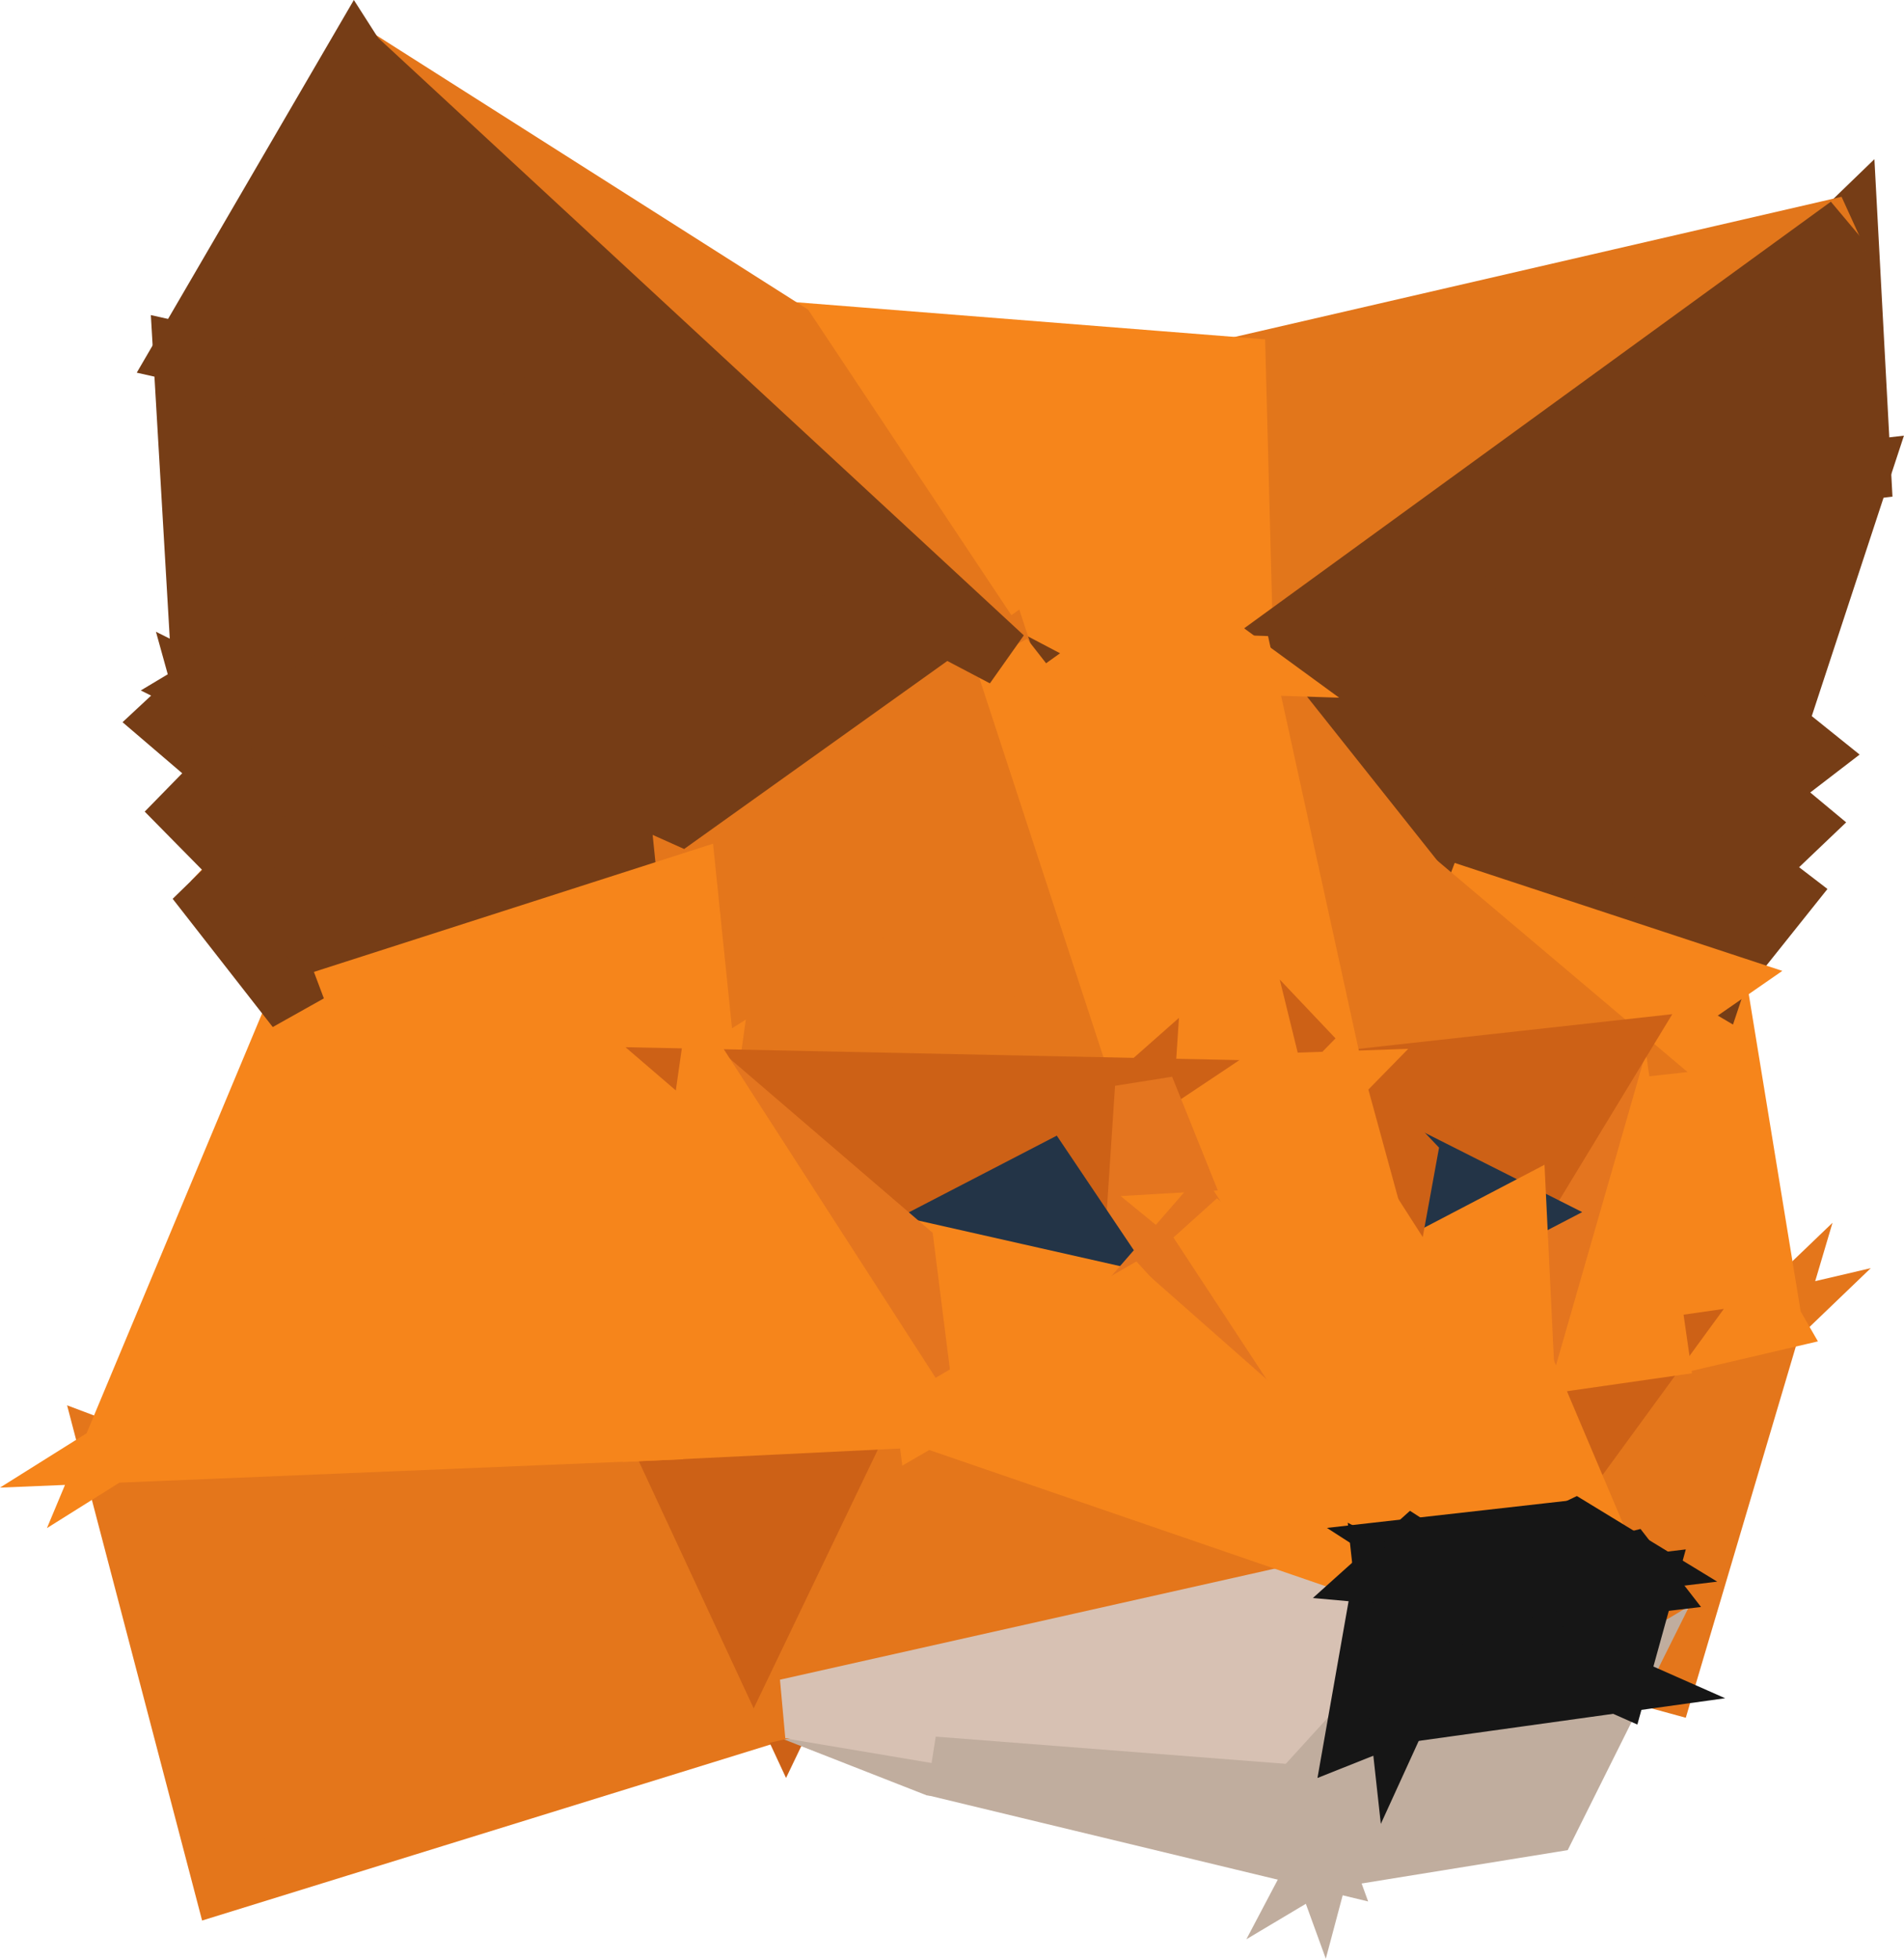 <svg xmlns="http://www.w3.org/2000/svg" width="32.124" height="33.044" viewBox="0 0 32.124 33.044">
  <g id="metamask" transform="translate(1.861 0.959)">
    <path id="Path_44997" data-name="Path 44997" d="M315.921,290.9l-1.8,6.072-3.525-.964Z" transform="translate(-287.88 -269.563)" fill="#e4761b" stroke="#e4761b" stroke-width="1"/>
    <path id="Path_44998" data-name="Path 44998" d="M310.6,296.008l3.4-4.659,1.921-.449Z" transform="translate(-287.88 -269.563)" fill="#e4761b" stroke="#e4761b" stroke-width="1"/>
    <path id="Path_44999" data-name="Path 44999" d="M347,213.878l2.642,4.578-1.921.449Zm0,0,1.7-1.178.942,5.756Z" transform="translate(-321.601 -197.119)" fill="#f6851b" stroke="#f6851b" stroke-width="1"/>
    <path id="Path_45000" data-name="Path 45000" d="M317.6,156.5l4.887-2-.243,1.1Zm4.49.412-4.49-.412,4.644-.905Z" transform="translate(-294.364 -143.202)" fill="#763d16" stroke="#763d16" stroke-width="1"/>
    <path id="Path_45001" data-name="Path 45001" d="M322.09,156.914l-.626,1.869L317.6,156.5Zm.979-1.95-.824.633.243-1.1Zm-.979,1.95.155-1.317.655.545Z" transform="translate(-294.364 -143.202)" fill="#763d16" stroke="#763d16" stroke-width="1"/>
    <path id="Path_45002" data-name="Path 45002" d="M259.1,340.2l1.222.39,2.569,1.089Z" transform="translate(-240.17 -315.235)" fill="#e2761b" stroke="#e2761b" stroke-width="1"/>
    <path id="Path_45003" data-name="Path 45003" d="M306.271,183.982l.626-1.869.537.412Zm0,0-5.071-1.671,1.207-.611Z" transform="translate(-279.171 -168.4)" fill="#763d16" stroke="#763d16" stroke-width="1"/>
    <path id="Path_45004" data-name="Path 45004" d="M303.614,103.8l-1.207,5.733-1.207.611Z" transform="translate(-279.171 -96.234)" fill="#763d16" stroke="#763d16" stroke-width="1"/>
    <path id="Path_45005" data-name="Path 45005" d="M322.487,107.532l-4.887,2,1.207-5.733Z" transform="translate(-294.364 -96.234)" fill="#763d16" stroke="#763d16" stroke-width="1"/>
    <path id="Path_45006" data-name="Path 45006" d="M334,96.389l5.1-.589-1.42,4.32Z" transform="translate(-309.557 -88.823)" fill="#763d16" stroke="#763d16" stroke-width="1"/>
    <path id="Path_45007" data-name="Path 45007" d="M306.271,191.671l-1.7,1.178L301.2,190Z" transform="translate(-279.171 -176.09)" fill="#f6851b" stroke="#f6851b" stroke-width="1"/>
    <path id="Path_45008" data-name="Path 45008" d="M338.88,39.7l.221,4.129-5.1.589Z" transform="translate(-309.557 -36.852)" fill="#763d16" stroke="#763d16" stroke-width="1"/>
    <path id="Path_45009" data-name="Path 45009" d="M270.326,39.7l-10.194,7.412L260,42.085Z" transform="translate(-241.004 -36.852)" fill="#e2761b" stroke="#e2761b" stroke-width="1"/>
    <path id="Path_45010" data-name="Path 45010" d="M157,63.9l7.581.6.132,5.027Z" transform="translate(-145.585 -59.271)" fill="#f6851b" stroke="#f6851b" stroke-width="1"/>
    <path id="Path_45011" data-name="Path 45011" d="M264.7,110.144l-2.9-3.651,5.314-2.694Z" transform="translate(-242.671 -96.234)" fill="#763d16" stroke="#763d16" stroke-width="1"/>
    <path id="Path_45012" data-name="Path 45012" d="M284.062,190l3.371,2.848-4.732.523Z" transform="translate(-262.033 -176.09)" fill="#e4761b" stroke="#e4761b" stroke-width="1"/>
    <path id="Path_45013" data-name="Path 45013" d="M263.338,147.421,261.8,140.4l2.9,3.651Z" transform="translate(-242.671 -130.14)" fill="#e4761b" stroke="#e4761b" stroke-width="1"/>
    <path id="Path_45014" data-name="Path 45014" d="M267.114,44.418,261.8,47.112,271.994,39.7Z" transform="translate(-242.671 -36.852)" fill="#763d16" stroke="#763d16" stroke-width="1"/>
    <path id="Path_45015" data-name="Path 45015" d="M146.968,352.771l2.407,2.51L146.1,352.3Z" transform="translate(-135.487 -326.444)" fill="#c0ad9e" stroke="#c0ad9e" stroke-width="1"/>
    <path id="Path_45016" data-name="Path 45016" d="M310.6,301.659l1.141-4.335L314,297Z" transform="translate(-287.88 -275.214)" fill="#cd6116" stroke="#cd6116" stroke-width="1"/>
    <path id="Path_45017" data-name="Path 45017" d="M25.3,139.479l4.166-4.379-3.628,3.857Z" transform="translate(-23.578 -125.23)" fill="#e2761b" stroke="#e2761b" stroke-width="1"/>
    <path id="Path_45018" data-name="Path 45018" d="M171.705,81.056l-2.26.324,1.538-5.351ZM164.713,69.53l-4.055-.132L157,63.9Z" transform="translate(-145.585 -59.271)" fill="#f6851b" stroke="#f6851b" stroke-width="1"/>
    <path id="Path_45019" data-name="Path 45019" d="M326.063,228.7l-1.538,5.351-.125-2.613Z" transform="translate(-300.664 -211.941)" fill="#e4751f" stroke="#e4751f" stroke-width="1"/>
    <path id="Path_45020" data-name="Path 45020" d="M282.7,229.223l4.732-.523-1.663,2.738Z" transform="translate(-262.033 -211.941)" fill="#cd6116" stroke="#cd6116" stroke-width="1"/>
    <path id="Path_45021" data-name="Path 45021" d="M206.7,138.6l4.055.132,1.538,7.021Z" transform="translate(-191.627 -128.473)" fill="#f6851b" stroke="#f6851b" stroke-width="1"/>
    <path id="Path_45022" data-name="Path 45022" d="M16.973,11.127,6.029,1l7.286,4.629ZM13.308,28.865,3.8,31.809l-1.9-7.25Z" transform="translate(-1.9 -1)" fill="#e4761b" stroke="#e4761b" stroke-width="1"/>
    <path id="Path_45023" data-name="Path 45023" d="M44.5,183.719l3.592-2.819,3.01.7Z" transform="translate(-41.365 -167.659)" fill="#763d16" stroke="#763d16" stroke-width="1"/>
    <path id="Path_45024" data-name="Path 45024" d="M96.31,97.853l-3.01-.7L94.912,90.5Z" transform="translate(-86.573 -83.913)" fill="#763d16" stroke="#763d16" stroke-width="1"/>
    <path id="Path_45025" data-name="Path 45025" d="M32.6,181.386l4.468-.486-3.592,2.819Z" transform="translate(-30.341 -167.659)" fill="#763d16" stroke="#763d16" stroke-width="1"/>
    <path id="Path_45026" data-name="Path 45026" d="M285.769,238.015l-1.855-.935L282.7,235.8Z" transform="translate(-262.033 -218.519)" fill="#cd6116" stroke="#cd6116" stroke-width="1"/>
    <path id="Path_45027" data-name="Path 45027" d="M28.616,166.471,28.3,164.8l4.784,1.185Z" transform="translate(-26.357 -152.744)" fill="#763d16" stroke="#763d16" stroke-width="1"/>
    <path id="Path_45028" data-name="Path 45028" d="M294,255.3l.383-2.1,1.855.935Z" transform="translate(-272.501 -234.638)" fill="#233447" stroke="#233447" stroke-width="1"/>
    <path id="Path_45029" data-name="Path 45029" d="M296.363,268.513,294,267.07l2.237-1.17Z" transform="translate(-272.501 -246.403)" fill="#f6851b" stroke="#f6851b" stroke-width="1"/>
    <path id="Path_45030" data-name="Path 45030" d="M28.174,97.153,23.39,95.968,23,94.563ZM29.786,90.5l-1.612,6.653L23,94.563Zm0,0,6.734,3.54-5.336,3.812Z" transform="translate(-21.447 -83.913)" fill="#763d16" stroke="#763d16" stroke-width="1"/>
    <path id="Path_45031" data-name="Path 45031" d="M134.2,142.412l5.336-3.812,2.377,7.264Zm7.713,3.452-7.375-.155-.339-3.3Z" transform="translate(-124.463 -128.473)" fill="#e4761b" stroke="#e4761b" stroke-width="1"/>
    <path id="Path_45032" data-name="Path 45032" d="M44.5,144.532l6.6-2.12.339,3.3Zm17.532,1.222-3.216.11L56.438,138.6Z" transform="translate(-41.365 -128.473)" fill="#f6851b" stroke="#f6851b" stroke-width="1"/>
    <path id="Path_45033" data-name="Path 45033" d="M283.914,237.081l-.383,2.1L282.7,235.8Z" transform="translate(-262.033 -218.519)" fill="#cd6116" stroke="#cd6116" stroke-width="1"/>
    <path id="Path_45034" data-name="Path 45034" d="M58,1,68.944,11.127,62.21,7.587Z" transform="translate(-53.871 -1)" fill="#763d16" stroke="#763d16" stroke-width="1"/>
    <path id="Path_45035" data-name="Path 45035" d="M1.9,316.283l9.229-.383,2.179,4.688Z" transform="translate(-1.9 -292.723)" fill="#e4761b" stroke="#e4761b" stroke-width="1"/>
    <path id="Path_45036" data-name="Path 45036" d="M129.479,317.809l-2.179-4.688,4.534-.221Z" transform="translate(-118.071 -289.944)" fill="#cd6116" stroke="#cd6116" stroke-width="1"/>
    <path id="Path_45037" data-name="Path 45037" d="M23.4,223.807l2.363,1.443,1.3,3.069Zm-11.423-3.43L1.9,226.7l3.135-7.5Zm-.846,5.94L1.9,226.7l10.076-6.322Zm11.437-5.9.6,2.193-2.915.169Zm-2.311,2.363-.905-2.252,3.216-.11Z" transform="translate(-1.9 -203.14)" fill="#f6851b" stroke="#f6851b" stroke-width="1"/>
    <path id="Path_45038" data-name="Path 45038" d="M159.38,380.572l-2.48-.972,8.626,1.45Z" transform="translate(-145.492 -351.735)" fill="#c0ad9e" stroke="#c0ad9e" stroke-width="1"/>
    <path id="Path_45039" data-name="Path 45039" d="M26.713,189.833,25.3,188.023l.537-.523Z" transform="translate(-23.578 -173.773)" fill="#763d16" stroke="#763d16" stroke-width="1"/>
    <path id="Path_45040" data-name="Path 45040" d="M166.5,379.975l-.979,1.075L156.9,379.6Z" transform="translate(-145.492 -351.735)" fill="#d7c1b3" stroke="#d7c1b3" stroke-width="1"/>
    <path id="Path_45041" data-name="Path 45041" d="M166.969,315.55l-10.069,2.26,2.355-4.909Z" transform="translate(-145.492 -289.944)" fill="#e4761b" stroke="#e4761b" stroke-width="1"/>
    <path id="Path_45042" data-name="Path 45042" d="M156.9,351.16l10.068-2.26-.464,2.635Z" transform="translate(-145.492 -323.294)" fill="#d7c1b3" stroke="#d7c1b3" stroke-width="1"/>
    <path id="Path_45043" data-name="Path 45043" d="M18.831,74.46,18.5,68.8l7.117,1.6Zm.707,3.076-.979-.994.662-.677Z" transform="translate(-17.278 -63.81)" fill="#763d16" stroke="#763d16" stroke-width="1"/>
    <path id="Path_45044" data-name="Path 45044" d="M216.6,238.757l1.649-1.457-.236,3.562Z" transform="translate(-200.798 -219.908)" fill="#cd6116" stroke="#cd6116" stroke-width="1"/>
    <path id="Path_45045" data-name="Path 45045" d="M188.048,237.3l-1.649,1.457L184,240Z" transform="translate(-170.597 -219.908)" fill="#cd6116" stroke="#cd6116" stroke-width="1"/>
    <path id="Path_45046" data-name="Path 45046" d="M297.665,286.312l-.449-.331L294,281.8Z" transform="translate(-272.501 -261.133)" fill="#f6851b" stroke="#f6851b" stroke-width="1"/>
    <path id="Path_45047" data-name="Path 45047" d="M142.127,238.056,138.8,235.2l7.375.155Z" transform="translate(-128.724 -217.963)" fill="#cd6116" stroke="#cd6116" stroke-width="1"/>
    <path id="Path_45048" data-name="Path 45048" d="M235.8,240.862l.236-3.562.905,2.252Z" transform="translate(-218.585 -219.908)" fill="#e4751f" stroke="#e4751f" stroke-width="1"/>
    <path id="Path_45049" data-name="Path 45049" d="M14.9,146.259l.6-.559.39,1.406Z" transform="translate(-13.943 -135.05)" fill="#763d16" stroke="#763d16" stroke-width="1"/>
    <path id="Path_45050" data-name="Path 45050" d="M187.812,259.2,184,258.344l2.4-1.244Z" transform="translate(-170.597 -238.251)" fill="#233447" stroke="#233447" stroke-width="1"/>
    <path id="Path_45051" data-name="Path 45051" d="M25.617,7.587,18.5,5.99,21.407,1Z" transform="translate(-17.278 -1)" fill="#763d16" stroke="#763d16" stroke-width="1"/>
    <path id="Path_45052" data-name="Path 45052" d="M196.746,393.278l.4,1.1L190.6,392.8Z" transform="translate(-176.712 -363.963)" fill="#c0ad9e" stroke="#c0ad9e" stroke-width="1"/>
    <path id="Path_45053" data-name="Path 45053" d="M184.361,276.863,184,274l3.812.861Z" transform="translate(-170.597 -253.907)" fill="#f6851b" stroke="#f6851b" stroke-width="1"/>
    <path id="Path_45054" data-name="Path 45054" d="M138.8,235.2l3.327,2.856.361,2.863Z" transform="translate(-128.724 -217.963)" fill="#e4751f" stroke="#e4751f" stroke-width="1"/>
    <path id="Path_45055" data-name="Path 45055" d="M136.426,237.607l2.915-.169,3.444,5.373Zm-8.28-2.407,3.687,5.719-4.534.221Z" transform="translate(-118.071 -217.963)" fill="#f6851b" stroke="#f6851b" stroke-width="1"/>
    <path id="Path_45056" data-name="Path 45056" d="M236.941,267.9l3.621,5.513-4.762-4.2Z" transform="translate(-218.585 -248.256)" fill="#e4751f" stroke="#e4751f" stroke-width="1"/>
    <path id="Path_45057" data-name="Path 45057" d="M235.8,285.7l4.762,4.2-.5.449Z" transform="translate(-218.585 -264.746)" fill="#f6851b" stroke="#f6851b" stroke-width="1"/>
    <path id="Path_45058" data-name="Path 45058" d="M196.613,273.862l-7.713-2.65,3.452-2Zm3.238-.758-2.738.309-3.621-5.513Z" transform="translate(-175.137 -248.256)" fill="#f6851b" stroke="#f6851b" stroke-width="1"/>
    <path id="Path_45059" data-name="Path 45059" d="M279.5,373.8l-1.178,2.363-3.82.618Zm-5,2.981-.4-1.1.979-1.075Z" transform="translate(-254.066 -346.362)" fill="#c0ad9e" stroke="#c0ad9e" stroke-width="1"/>
    <path id="Path_45060" data-name="Path 45060" d="M280.174,374.6l.721-.287-1.3,2.466Zm-.574,2.179,1.3-2.466,3.7-.515Z" transform="translate(-259.161 -346.362)" fill="#c0ad9e" stroke="#c0ad9e" stroke-width="1"/>
    <path id="Path_45061" data-name="Path 45061" d="M314.447,338.6l.905.552-2.753.331Z" transform="translate(-289.732 -313.752)" fill="#161616" stroke="#161616" stroke-width="1"/>
    <path id="Path_45062" data-name="Path 45062" d="M301.391,339.483l-.891-.574,2.738-.309Zm-.316.434,3.349-.4-.464,1.678Z" transform="translate(-278.523 -313.752)" fill="#161616" stroke="#161616" stroke-width="1"/>
    <path id="Path_45063" data-name="Path 45063" d="M291.823,345.082l-3.7.515.817-1.789Zm-3.7.515-.721.287.464-2.635Zm-.258-2.348.5-.449.891.574Zm4.144-.206.28.361-3.349.4Z" transform="translate(-266.387 -317.644)" fill="#161616" stroke="#161616" stroke-width="1"/>
    <path id="Path_45064" data-name="Path 45064" d="M294.775,346.865l.316-.434,2.753-.331Zm-1.075-.559,1.075.559-.817,1.789Z" transform="translate(-272.223 -320.701)" fill="#161616" stroke="#161616" stroke-width="1"/>
    <path id="Path_45065" data-name="Path 45065" d="M295.091,349.025l-.316.434L293.7,348.9Z" transform="translate(-272.223 -323.294)" fill="#161616" stroke="#161616" stroke-width="1"/>
  </g>
</svg>
